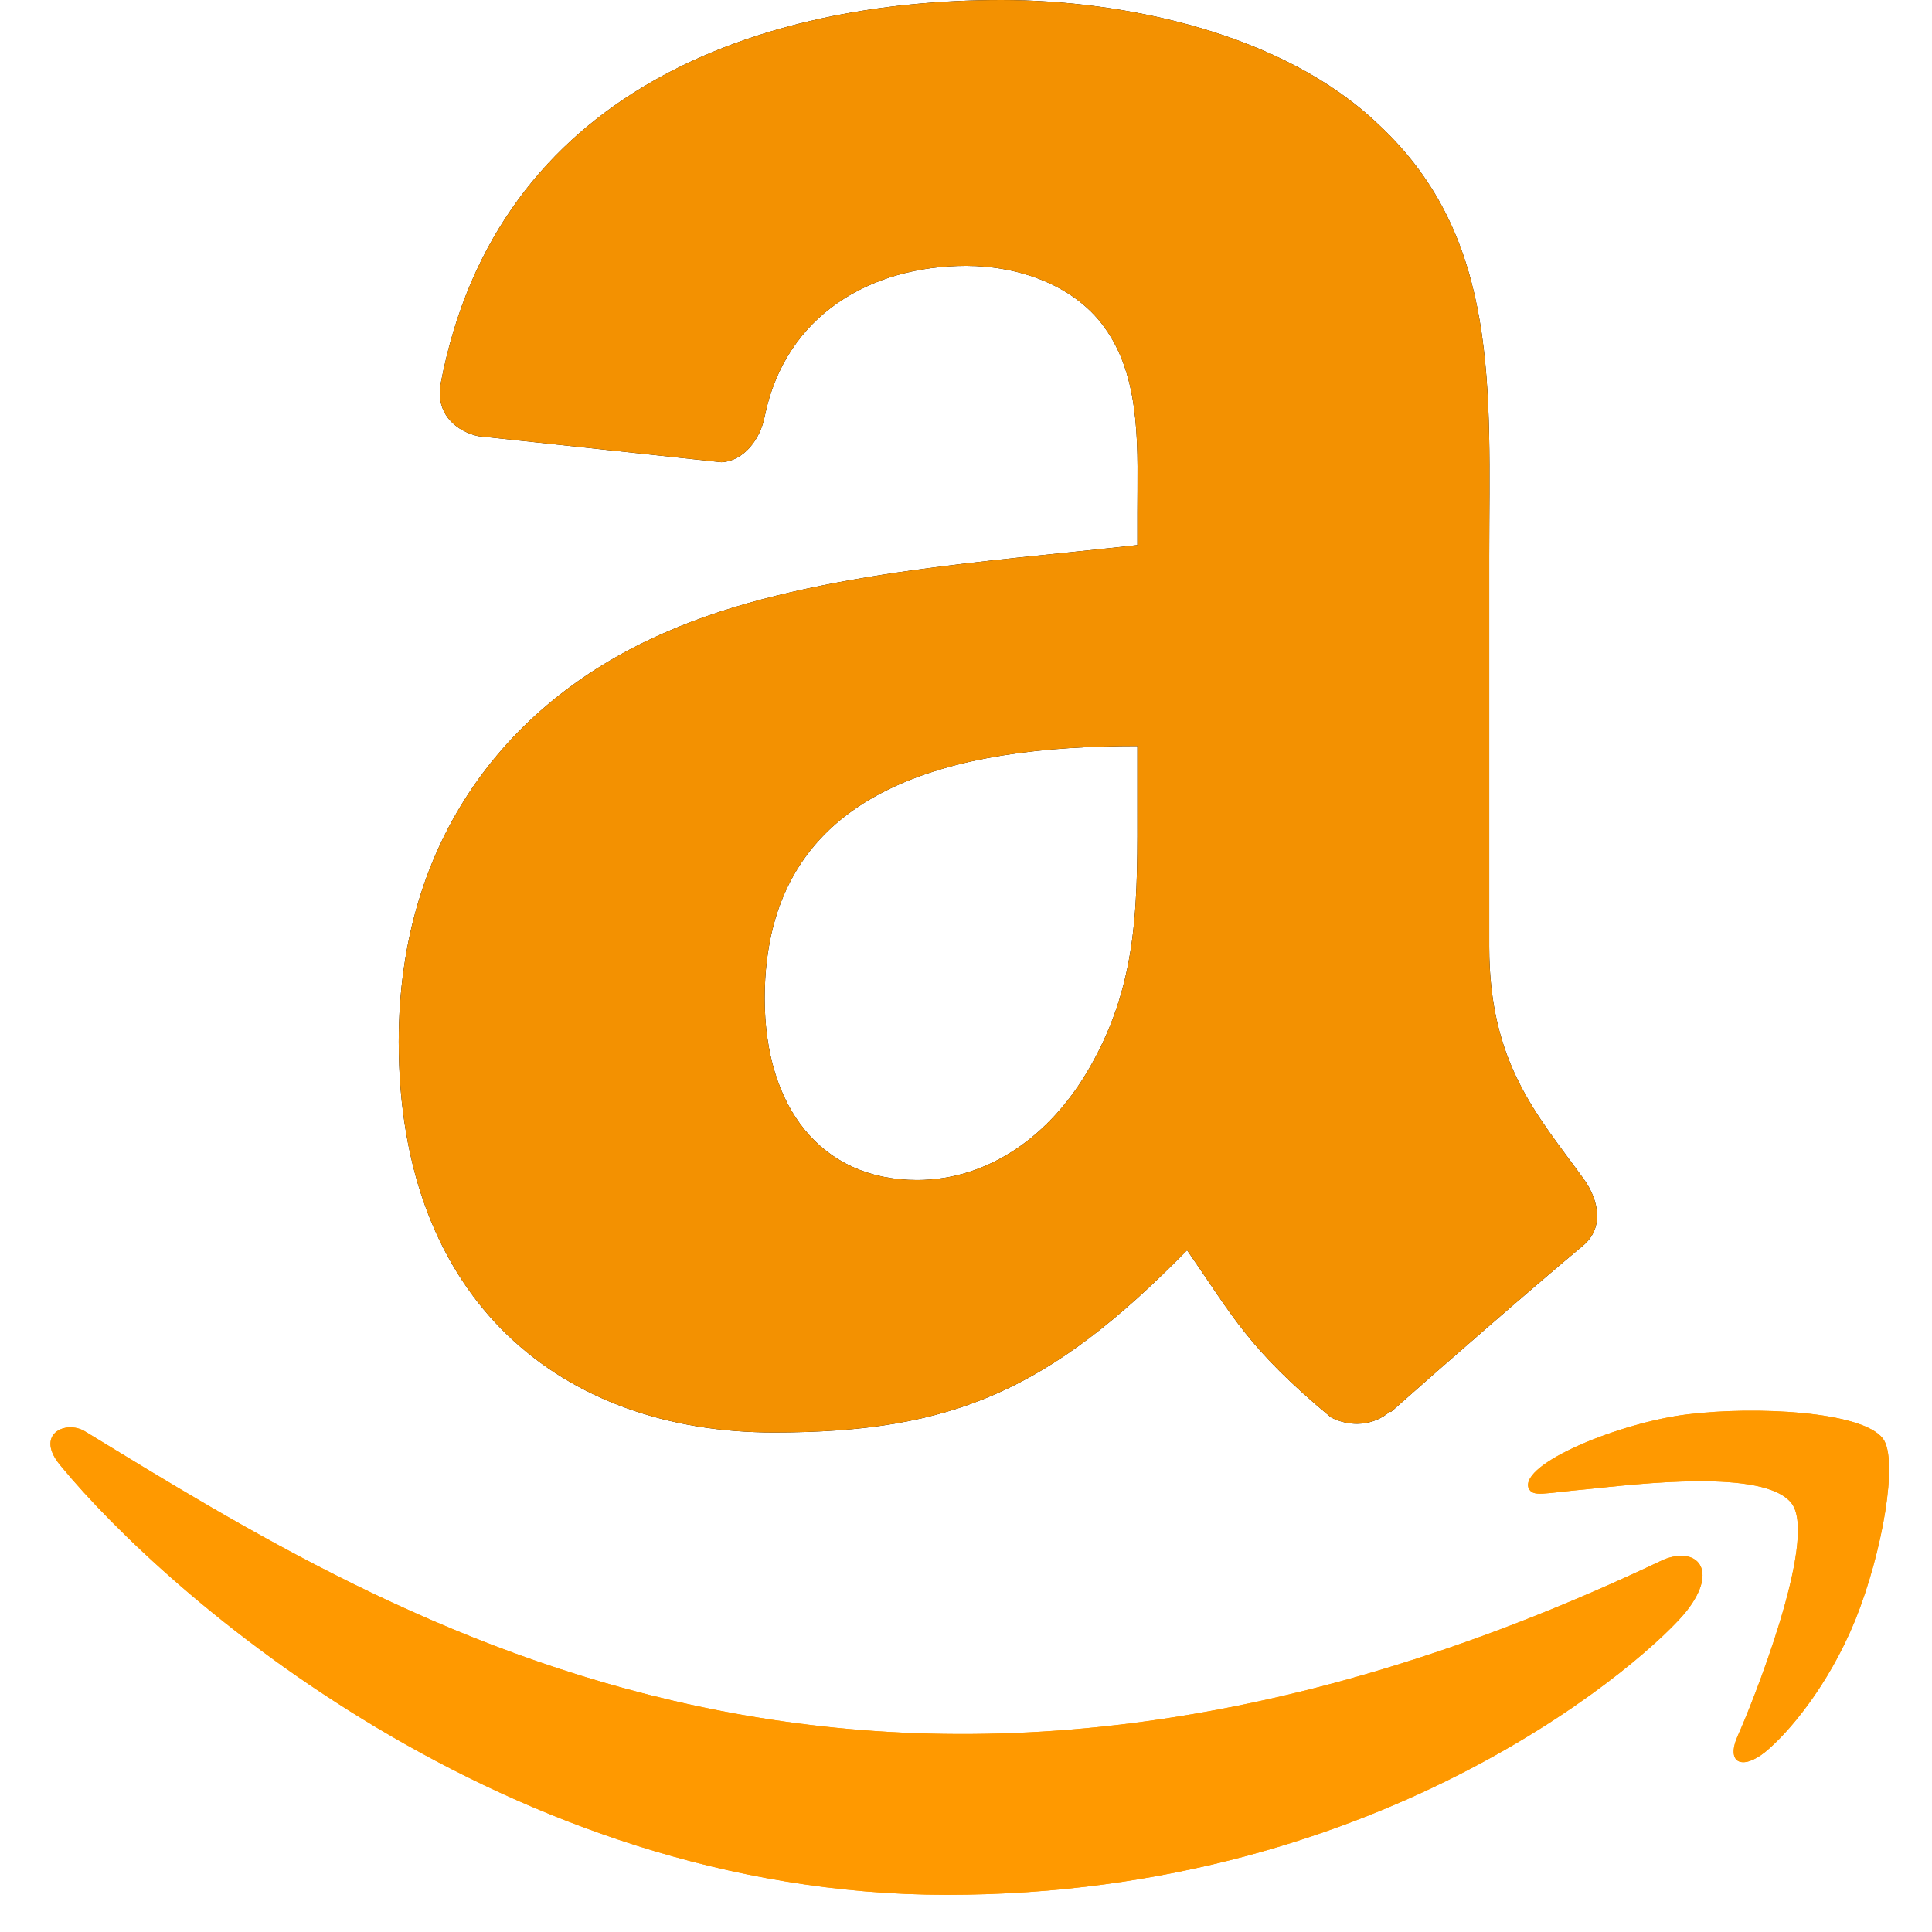 <svg height="2500" viewBox="2.167 .438 251.038 259.969" width="2500" xmlns="http://www.w3.org/2000/svg"><g fill="none" fill-rule="evenodd"><path d="m221.503 210.324c-105.235 50.083-170.545 8.18-212.352-17.271-2.587-1.604-6.984.375-3.169 4.757 13.928 16.888 59.573 57.593 119.153 57.593 59.621 0 95.09-32.532 99.527-38.207 4.407-5.627 1.294-8.731-3.16-6.872zm29.555-16.322c-2.826-3.68-17.184-4.366-26.22-3.256-9.05 1.078-22.634 6.609-21.453 9.93.606 1.244 1.843.686 8.06.127 6.234-.622 23.698-2.826 27.337 1.931 3.656 4.79-5.57 27.608-7.255 31.288-1.628 3.68.622 4.629 3.68 2.178 3.016-2.45 8.476-8.795 12.14-17.774 3.639-9.028 5.858-21.622 3.71-24.424z" fill="#f90" fill-rule="nonzero"/><path d="m150.744 108.13c0 13.141.332 24.1-6.31 35.77-5.361 9.489-13.853 15.324-23.341 15.324-12.952 0-20.495-9.868-20.495-24.432 0-28.75 25.76-33.968 50.146-33.968zm34.015 82.216c-2.23 1.992-5.456 2.135-7.97.806-11.196-9.298-13.189-13.615-19.356-22.487-18.502 18.882-31.596 24.527-55.601 24.527-28.37 0-50.478-17.506-50.478-52.565 0-27.373 14.85-46.018 35.96-55.126 18.313-8.066 43.884-9.489 63.43-11.718v-4.365c0-8.018.616-17.506-4.08-24.432-4.128-6.215-12.003-8.777-18.93-8.777-12.856 0-24.337 6.594-27.136 20.257-.57 3.037-2.799 6.026-5.835 6.168l-32.735-3.51c-2.751-.618-5.787-2.847-5.028-7.07 7.543-39.66 43.36-51.616 75.43-51.616 16.415 0 37.858 4.365 50.81 16.795 16.415 15.323 14.849 35.77 14.849 58.02v52.565c0 15.798 6.547 22.724 12.714 31.264 2.182 3.036 2.657 6.69-.095 8.966-6.879 5.74-19.119 16.415-25.855 22.393l-.095-.095" fill="#000"/><path d="m221.503 210.324c-105.235 50.083-170.545 8.18-212.352-17.271-2.587-1.604-6.984.375-3.169 4.757 13.928 16.888 59.573 57.593 119.153 57.593 59.621 0 95.09-32.532 99.527-38.207 4.407-5.627 1.294-8.731-3.16-6.872zm29.555-16.322c-2.826-3.68-17.184-4.366-26.22-3.256-9.05 1.078-22.634 6.609-21.453 9.93.606 1.244 1.843.686 8.06.127 6.234-.622 23.698-2.826 27.337 1.931 3.656 4.79-5.57 27.608-7.255 31.288-1.628 3.68.622 4.629 3.68 2.178 3.016-2.45 8.476-8.795 12.14-17.774 3.639-9.028 5.858-21.622 3.71-24.424z" fill="#f90" fill-rule="nonzero"/><path d="m150.744 108.13c0 13.141.332 24.1-6.31 35.77-5.361 9.489-13.853 15.324-23.341 15.324-12.952 0-20.495-9.868-20.495-24.432 0-28.75 25.76-33.968 50.146-33.968zm34.015 82.216c-2.23 1.992-5.456 2.135-7.97.806-11.196-9.298-13.189-13.615-19.356-22.487-18.502 18.882-31.596 24.527-55.601 24.527-28.37 0-50.478-17.506-50.478-52.565 0-27.373 14.85-46.018 35.96-55.126 18.313-8.066 43.884-9.489 63.43-11.718v-4.365c0-8.018.616-17.506-4.08-24.432-4.128-6.215-12.003-8.777-18.93-8.777-12.856 0-24.337 6.594-27.136 20.257-.57 3.037-2.799 6.026-5.835 6.168l-32.735-3.51c-2.751-.618-5.787-2.847-5.028-7.07 7.543-39.66 43.36-51.616 75.43-51.616 16.415 0 37.858 4.365 50.81 16.795 16.415 15.323 14.849 35.77 14.849 58.02v52.565c0 15.798 6.547 22.724 12.714 31.264 2.182 3.036 2.657 6.69-.095 8.966-6.879 5.74-19.119 16.415-25.855 22.393l-.095-.095" fill="#f39101"/></g></svg>